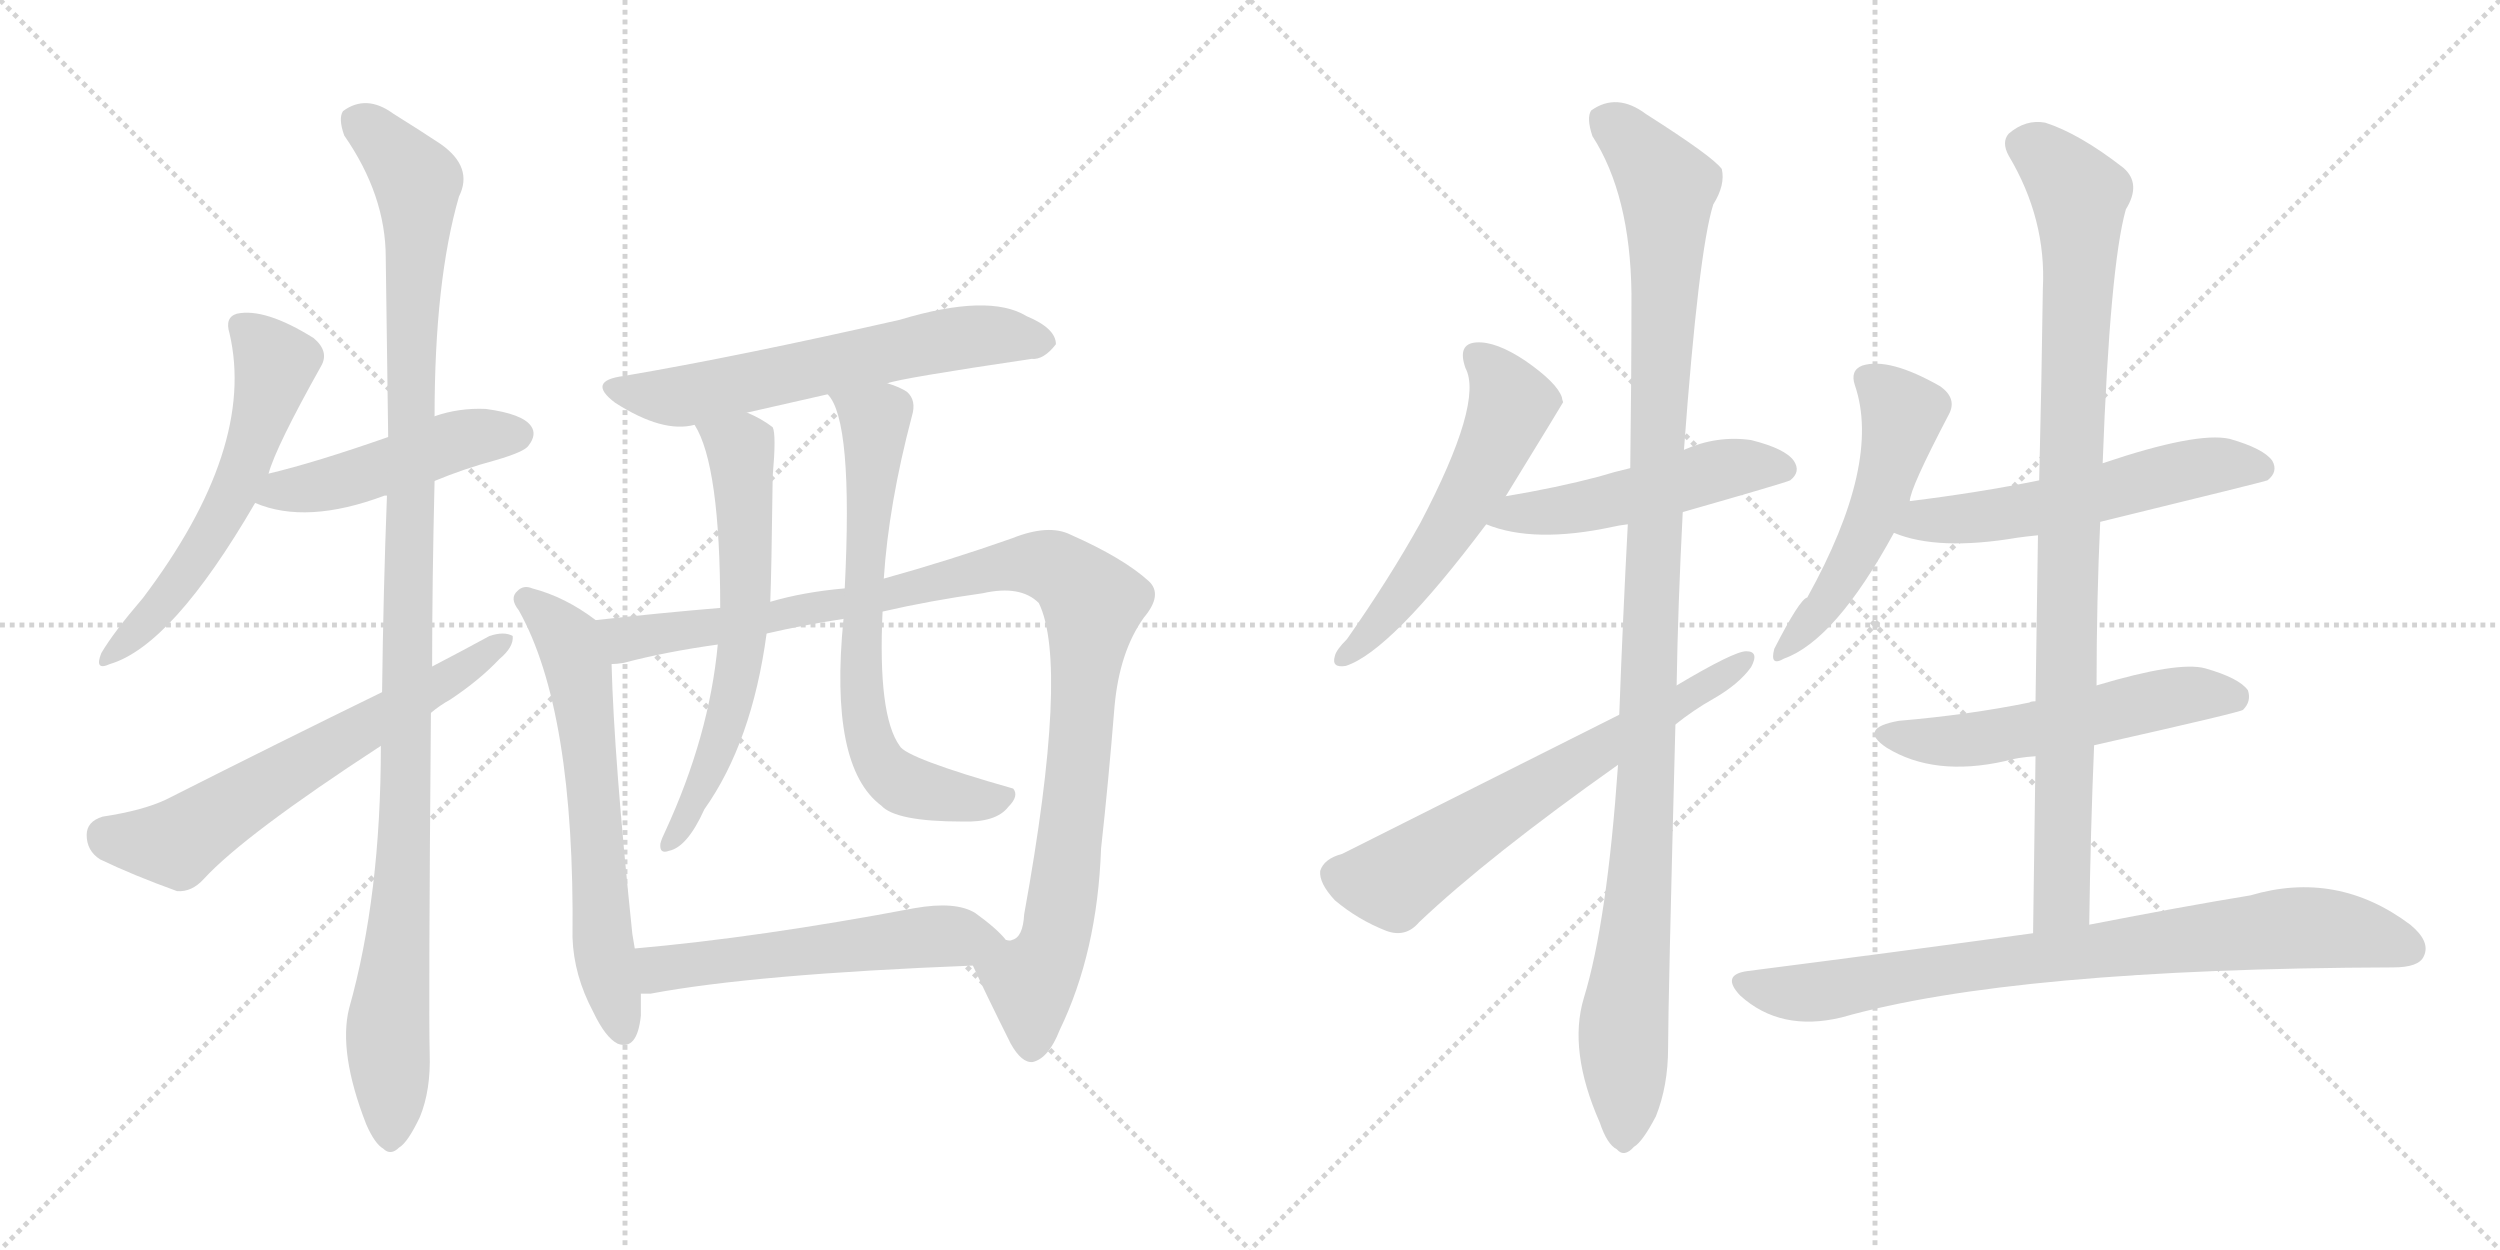 <svg version="1.1" viewBox="0 0 2048 1024" xmlns="http://www.w3.org/2000/svg">
  <g stroke="lightgray" stroke-dasharray="1,1" stroke-width="1" transform="scale(4, 4)">
    <line x1="0" y1="0" x2="256" y2="256"></line>
    <line x1="256" y1="0" x2="0" y2="256"></line>
    <line x1="128" y1="0" x2="128" y2="256"></line>
    <line x1="0" y1="128" x2="256" y2="128"></line>
    <line x1="256" y1="0" x2="512" y2="256"></line>
    <line x1="512" y1="0" x2="256" y2="256"></line>
    <line x1="384" y1="0" x2="384" y2="256"></line>
    <line x1="256" y1="128" x2="512" y2="128"></line>
  </g>
<g transform="scale(1, -1) translate(0, -850)">
   <style type="text/css">
    @keyframes keyframes0 {
      from {
       stroke: black;
       stroke-dashoffset: 576;
       stroke-width: 128;
       }
       65% {
       animation-timing-function: step-end;
       stroke: black;
       stroke-dashoffset: 0;
       stroke-width: 128;
       }
       to {
       stroke: black;
       stroke-width: 1024;
       }
       }
       #make-me-a-hanzi-animation-0 {
         animation: keyframes0 0.719s both;
         animation-delay: 0s;
         animation-timing-function: linear;
       }
    @keyframes keyframes1 {
      from {
       stroke: black;
       stroke-dashoffset: 471;
       stroke-width: 128;
       }
       61% {
       animation-timing-function: step-end;
       stroke: black;
       stroke-dashoffset: 0;
       stroke-width: 128;
       }
       to {
       stroke: black;
       stroke-width: 1024;
       }
       }
       #make-me-a-hanzi-animation-1 {
         animation: keyframes1 0.633s both;
         animation-delay: 0.719s;
         animation-timing-function: linear;
       }
    @keyframes keyframes2 {
      from {
       stroke: black;
       stroke-dashoffset: 1107;
       stroke-width: 128;
       }
       78% {
       animation-timing-function: step-end;
       stroke: black;
       stroke-dashoffset: 0;
       stroke-width: 128;
       }
       to {
       stroke: black;
       stroke-width: 1024;
       }
       }
       #make-me-a-hanzi-animation-2 {
         animation: keyframes2 1.151s both;
         animation-delay: 1.352s;
         animation-timing-function: linear;
       }
    @keyframes keyframes3 {
      from {
       stroke: black;
       stroke-dashoffset: 632;
       stroke-width: 128;
       }
       67% {
       animation-timing-function: step-end;
       stroke: black;
       stroke-dashoffset: 0;
       stroke-width: 128;
       }
       to {
       stroke: black;
       stroke-width: 1024;
       }
       }
       #make-me-a-hanzi-animation-3 {
         animation: keyframes3 0.764s both;
         animation-delay: 2.503s;
         animation-timing-function: linear;
       }
    @keyframes keyframes4 {
      from {
       stroke: black;
       stroke-dashoffset: 611;
       stroke-width: 128;
       }
       67% {
       animation-timing-function: step-end;
       stroke: black;
       stroke-dashoffset: 0;
       stroke-width: 128;
       }
       to {
       stroke: black;
       stroke-width: 1024;
       }
       }
       #make-me-a-hanzi-animation-4 {
         animation: keyframes4 0.747s both;
         animation-delay: 3.267s;
         animation-timing-function: linear;
       }
    @keyframes keyframes5 {
      from {
       stroke: black;
       stroke-dashoffset: 626;
       stroke-width: 128;
       }
       67% {
       animation-timing-function: step-end;
       stroke: black;
       stroke-dashoffset: 0;
       stroke-width: 128;
       }
       to {
       stroke: black;
       stroke-width: 1024;
       }
       }
       #make-me-a-hanzi-animation-5 {
         animation: keyframes5 0.759s both;
         animation-delay: 4.014s;
         animation-timing-function: linear;
       }
    @keyframes keyframes6 {
      from {
       stroke: black;
       stroke-dashoffset: 1048;
       stroke-width: 128;
       }
       77% {
       animation-timing-function: step-end;
       stroke: black;
       stroke-dashoffset: 0;
       stroke-width: 128;
       }
       to {
       stroke: black;
       stroke-width: 1024;
       }
       }
       #make-me-a-hanzi-animation-6 {
         animation: keyframes6 1.103s both;
         animation-delay: 4.774s;
         animation-timing-function: linear;
       }
    @keyframes keyframes7 {
      from {
       stroke: black;
       stroke-dashoffset: 624;
       stroke-width: 128;
       }
       67% {
       animation-timing-function: step-end;
       stroke: black;
       stroke-dashoffset: 0;
       stroke-width: 128;
       }
       to {
       stroke: black;
       stroke-width: 1024;
       }
       }
       #make-me-a-hanzi-animation-7 {
         animation: keyframes7 0.758s both;
         animation-delay: 5.877s;
         animation-timing-function: linear;
       }
    @keyframes keyframes8 {
      from {
       stroke: black;
       stroke-dashoffset: 682;
       stroke-width: 128;
       }
       69% {
       animation-timing-function: step-end;
       stroke: black;
       stroke-dashoffset: 0;
       stroke-width: 128;
       }
       to {
       stroke: black;
       stroke-width: 1024;
       }
       }
       #make-me-a-hanzi-animation-8 {
         animation: keyframes8 0.805s both;
         animation-delay: 6.635s;
         animation-timing-function: linear;
       }
    @keyframes keyframes9 {
      from {
       stroke: black;
       stroke-dashoffset: 552;
       stroke-width: 128;
       }
       64% {
       animation-timing-function: step-end;
       stroke: black;
       stroke-dashoffset: 0;
       stroke-width: 128;
       }
       to {
       stroke: black;
       stroke-width: 1024;
       }
       }
       #make-me-a-hanzi-animation-9 {
         animation: keyframes9 0.699s both;
         animation-delay: 7.44s;
         animation-timing-function: linear;
       }
    @keyframes keyframes10 {
      from {
       stroke: black;
       stroke-dashoffset: 554;
       stroke-width: 128;
       }
       64% {
       animation-timing-function: step-end;
       stroke: black;
       stroke-dashoffset: 0;
       stroke-width: 128;
       }
       to {
       stroke: black;
       stroke-width: 1024;
       }
       }
       #make-me-a-hanzi-animation-10 {
         animation: keyframes10 0.701s both;
         animation-delay: 8.139s;
         animation-timing-function: linear;
       }
    @keyframes keyframes11 {
      from {
       stroke: black;
       stroke-dashoffset: 497;
       stroke-width: 128;
       }
       62% {
       animation-timing-function: step-end;
       stroke: black;
       stroke-dashoffset: 0;
       stroke-width: 128;
       }
       to {
       stroke: black;
       stroke-width: 1024;
       }
       }
       #make-me-a-hanzi-animation-11 {
         animation: keyframes11 0.654s both;
         animation-delay: 8.84s;
         animation-timing-function: linear;
       }
    @keyframes keyframes12 {
      from {
       stroke: black;
       stroke-dashoffset: 1108;
       stroke-width: 128;
       }
       78% {
       animation-timing-function: step-end;
       stroke: black;
       stroke-dashoffset: 0;
       stroke-width: 128;
       }
       to {
       stroke: black;
       stroke-width: 1024;
       }
       }
       #make-me-a-hanzi-animation-12 {
         animation: keyframes12 1.152s both;
         animation-delay: 9.494s;
         animation-timing-function: linear;
       }
    @keyframes keyframes13 {
      from {
       stroke: black;
       stroke-dashoffset: 643;
       stroke-width: 128;
       }
       68% {
       animation-timing-function: step-end;
       stroke: black;
       stroke-dashoffset: 0;
       stroke-width: 128;
       }
       to {
       stroke: black;
       stroke-width: 1024;
       }
       }
       #make-me-a-hanzi-animation-13 {
         animation: keyframes13 0.773s both;
         animation-delay: 10.646s;
         animation-timing-function: linear;
       }
    @keyframes keyframes14 {
      from {
       stroke: black;
       stroke-dashoffset: 514;
       stroke-width: 128;
       }
       63% {
       animation-timing-function: step-end;
       stroke: black;
       stroke-dashoffset: 0;
       stroke-width: 128;
       }
       to {
       stroke: black;
       stroke-width: 1024;
       }
       }
       #make-me-a-hanzi-animation-14 {
         animation: keyframes14 0.668s both;
         animation-delay: 11.419s;
         animation-timing-function: linear;
       }
    @keyframes keyframes15 {
      from {
       stroke: black;
       stroke-dashoffset: 556;
       stroke-width: 128;
       }
       64% {
       animation-timing-function: step-end;
       stroke: black;
       stroke-dashoffset: 0;
       stroke-width: 128;
       }
       to {
       stroke: black;
       stroke-width: 1024;
       }
       }
       #make-me-a-hanzi-animation-15 {
         animation: keyframes15 0.702s both;
         animation-delay: 12.087s;
         animation-timing-function: linear;
       }
    @keyframes keyframes16 {
      from {
       stroke: black;
       stroke-dashoffset: 545;
       stroke-width: 128;
       }
       64% {
       animation-timing-function: step-end;
       stroke: black;
       stroke-dashoffset: 0;
       stroke-width: 128;
       }
       to {
       stroke: black;
       stroke-width: 1024;
       }
       }
       #make-me-a-hanzi-animation-16 {
         animation: keyframes16 0.694s both;
         animation-delay: 12.79s;
         animation-timing-function: linear;
       }
    @keyframes keyframes17 {
      from {
       stroke: black;
       stroke-dashoffset: 922;
       stroke-width: 128;
       }
       75% {
       animation-timing-function: step-end;
       stroke: black;
       stroke-dashoffset: 0;
       stroke-width: 128;
       }
       to {
       stroke: black;
       stroke-width: 1024;
       }
       }
       #make-me-a-hanzi-animation-17 {
         animation: keyframes17 1s both;
         animation-delay: 13.483s;
         animation-timing-function: linear;
       }
    @keyframes keyframes18 {
      from {
       stroke: black;
       stroke-dashoffset: 808;
       stroke-width: 128;
       }
       72% {
       animation-timing-function: step-end;
       stroke: black;
       stroke-dashoffset: 0;
       stroke-width: 128;
       }
       to {
       stroke: black;
       stroke-width: 1024;
       }
       }
       #make-me-a-hanzi-animation-18 {
         animation: keyframes18 0.908s both;
         animation-delay: 14.484s;
         animation-timing-function: linear;
       }
</style>
<path d="M 220.0 462.0 Q 226.0 484.0 263.0 550.0 Q 270.0 562.0 257.0 573.0 Q 217.0 598.0 194.0 593.0 Q 184.0 590.0 188.0 577.0 Q 210.0 483.0 117.0 360.0 Q 93.0 332.0 83.0 315.0 Q 77.0 300.0 90.0 306.0 Q 141.0 321.0 209.0 438.0 L 220.0 462.0 Z" fill="lightgray"></path> 
<path d="M 356.0 456.0 Q 380.0 466.0 406.0 473.0 Q 430.0 480.0 433.0 485.0 Q 440.0 494.0 435.0 501.0 Q 428.0 511.0 398.0 515.0 Q 376.0 516.0 356.0 509.0 L 318.0 492.0 Q 258.0 471.0 220.0 462.0 C 191.0 455.0 181.0 449.0 209.0 438.0 Q 251.0 420.0 315.0 444.0 L 317.0 444.0 L 356.0 456.0 Z" fill="lightgray"></path> 
<path d="M 354.0 304.0 Q 354.0 373.0 356.0 456.0 L 356.0 509.0 Q 356.0 620.0 376.0 689.0 Q 388.0 713.0 361.0 732.0 Q 346.0 742.0 322.0 757.0 Q 300.0 773.0 281.0 759.0 Q 277.0 753.0 282.0 739.0 Q 316.0 690.0 316.0 639.0 Q 317.0 570.0 318.0 492.0 L 317.0 444.0 Q 314.0 366.0 313.0 283.0 L 312.0 239.0 Q 312.0 116.0 286.0 24.0 Q 277.0 -12.0 300.0 -71.0 Q 307.0 -87.0 314.0 -91.0 Q 320.0 -97.0 327.0 -90.0 Q 334.0 -86.0 344.0 -65.0 Q 353.0 -43.0 352.0 -13.0 Q 351.0 24.0 353.0 266.0 L 354.0 304.0 Z" fill="lightgray"></path> 
<path d="M 353.0 266.0 Q 360.0 272.0 369.0 277.0 Q 393.0 293.0 409.0 310.0 Q 421.0 320.0 420.0 329.0 Q 413.0 333.0 401.0 329.0 Q 379.0 317.0 354.0 304.0 L 313.0 283.0 Q 231.0 243.0 136.0 195.0 Q 117.0 186.0 84.0 181.0 Q 71.0 177.0 71.0 166.0 Q 71.0 153.0 82.0 146.0 Q 109.0 133.0 145.0 120.0 Q 157.0 119.0 167.0 130.0 Q 200.0 166.0 312.0 239.0 L 353.0 266.0 Z" fill="lightgray"></path> 
<path d="M 727.0 536.0 Q 737.0 540.0 845.0 556.0 Q 855.0 555.0 865.0 568.0 Q 865.0 581.0 841.0 591.0 Q 810.0 610.0 737.0 588.0 Q 605.0 558.0 511.0 542.0 Q 480.0 538.0 504.0 520.0 Q 543.0 495.0 569.0 502.0 L 612.0 512.0 Q 643.0 519.0 678.0 527.0 L 727.0 536.0 Z" fill="lightgray"></path> 
<path d="M 488.0 342.0 Q 463.0 361.0 436.0 368.0 Q 429.0 371.0 424.0 366.0 Q 417.0 360.0 425.0 350.0 Q 471.0 268.0 469.0 82.0 Q 470.0 51.0 486.0 21.0 Q 496.0 0.0 506.0 -5.0 Q 522.0 -11.0 525.0 18.0 Q 525.0 27.0 525.0 36.0 L 520.0 73.0 Q 519.0 79.0 518.0 85.0 Q 503.0 229.0 501.0 306.0 C 500.0 333.0 500.0 333.0 488.0 342.0 Z" fill="lightgray"></path> 
<path d="M 797.0 59.0 Q 807.0 37.0 828.0 -5.0 Q 837.0 -21.0 846.0 -20.0 Q 859.0 -17.0 868.0 6.0 Q 899.0 70.0 902.0 155.0 Q 908.0 209.0 913.0 271.0 Q 917.0 316.0 937.0 344.0 Q 953.0 363.0 941.0 374.0 Q 920.0 393.0 877.0 412.0 Q 859.0 421.0 829.0 409.0 Q 778.0 391.0 724.0 376.0 L 692.0 368.0 Q 658.0 365.0 631.0 357.0 L 590.0 352.0 Q 542.0 348.0 488.0 342.0 C 458.0 339.0 472.0 300.0 501.0 306.0 Q 505.0 306.0 511.0 307.0 Q 545.0 316.0 588.0 322.0 L 628.0 331.0 Q 658.0 338.0 691.0 343.0 L 723.0 349.0 Q 762.0 358.0 805.0 364.0 Q 836.0 371.0 851.0 356.0 Q 876.0 305.0 839.0 101.0 Q 838.0 82.0 829.0 80.0 Q 828.0 79.0 824.0 80.0 C 804.0 58.0 794.0 65.0 797.0 59.0 Z" fill="lightgray"></path> 
<path d="M 569.0 502.0 Q 590.0 469.0 590.0 352.0 L 588.0 322.0 Q 581.0 247.0 545.0 169.0 Q 542.0 163.0 541.0 159.0 Q 540.0 150.0 548.0 153.0 Q 563.0 156.0 577.0 187.0 Q 616.0 242.0 628.0 331.0 L 631.0 357.0 Q 632.0 381.0 633.0 460.0 Q 636.0 494.0 633.0 500.0 Q 624.0 507.0 612.0 512.0 C 585.0 525.0 556.0 529.0 569.0 502.0 Z" fill="lightgray"></path> 
<path d="M 724.0 376.0 Q 728.0 437.0 747.0 509.0 Q 751.0 522.0 743.0 529.0 Q 737.0 533.0 727.0 536.0 C 699.0 547.0 663.0 553.0 678.0 527.0 Q 699.0 506.0 692.0 368.0 L 691.0 343.0 Q 679.0 222.0 722.0 190.0 Q 734.0 177.0 788.0 177.0 Q 816.0 176.0 826.0 189.0 Q 835.0 198.0 830.0 204.0 Q 742.0 229.0 737.0 239.0 Q 719.0 264.0 723.0 349.0 L 724.0 376.0 Z" fill="lightgray"></path> 
<path d="M 525.0 36.0 Q 528.0 36.0 533.0 36.0 Q 618.0 52.0 797.0 59.0 C 827.0 60.0 842.0 61.0 824.0 80.0 Q 817.0 89.0 799.0 102.0 Q 783.0 112.0 749.0 106.0 Q 622.0 82.0 520.0 73.0 C 490.0 70.0 495.0 35.0 525.0 36.0 Z" fill="lightgray"></path> 
<path d="M 1233.5 443.5 Q 1279.5 518.5 1280.5 520.5 Q 1279.5 523.5 1279.5 524.5 Q 1275.5 536.5 1249.5 554.5 Q 1225.5 570.5 1209.5 569.5 Q 1193.5 568.5 1200.5 548.5 Q 1215.5 520.5 1163.5 421.5 Q 1138.5 376.5 1103.5 326.5 Q 1094.5 317.5 1093.5 312.5 Q 1090.5 302.5 1102.5 304.5 Q 1139.5 316.5 1217.5 420.5 L 1233.5 443.5 Z" fill="lightgray"></path> 
<path d="M 1378.5 430.5 Q 1462.5 454.5 1466.5 456.5 Q 1475.5 463.5 1469.5 472.5 Q 1462.5 482.5 1434.5 489.5 Q 1406.5 493.5 1379.5 481.5 L 1335.5 466.5 Q 1322.5 463.5 1309.5 459.5 Q 1275.5 450.5 1233.5 443.5 C 1203.5 438.5 1189.5 430.5 1217.5 420.5 Q 1256.5 404.5 1321.5 418.5 Q 1325.5 419.5 1333.5 420.5 L 1378.5 430.5 Z" fill="lightgray"></path> 
<path d="M 1325.5 223.5 Q 1316.5 94.5 1297.5 32.5 Q 1284.5 -10.5 1310.5 -69.5 Q 1316.5 -87.5 1324.5 -91.5 Q 1330.5 -98.5 1338.5 -89.5 Q 1345.5 -85.5 1356.5 -64.5 Q 1366.5 -39.5 1366.5 -8.5 Q 1366.5 27.5 1372.5 256.5 L 1373.5 288.5 Q 1374.5 352.5 1378.5 430.5 L 1379.5 481.5 Q 1391.5 644.5 1403.5 682.5 Q 1413.5 698.5 1410.5 711.5 Q 1403.5 721.5 1348.5 756.5 Q 1324.5 774.5 1303.5 759.5 Q 1299.5 753.5 1304.5 738.5 Q 1335.5 690.5 1336.5 609.5 Q 1336.5 539.5 1335.5 466.5 L 1333.5 420.5 Q 1329.5 345.5 1326.5 264.5 L 1325.5 223.5 Z" fill="lightgray"></path> 
<path d="M 1326.5 264.5 Q 1109.5 155.5 1099.5 150.5 Q 1084.5 146.5 1081.5 136.5 Q 1080.5 126.5 1093.5 112.5 Q 1112.5 96.5 1135.5 87.5 Q 1151.5 81.5 1162.5 94.5 Q 1219.5 148.5 1325.5 223.5 L 1372.5 256.5 Q 1387.5 268.5 1403.5 277.5 Q 1424.5 289.5 1434.5 303.5 Q 1441.5 316.5 1430.5 316.5 Q 1420.5 316.5 1373.5 288.5 L 1326.5 264.5 Z" fill="lightgray"></path> 
<path d="M 1564.5 439.5 Q 1564.5 449.5 1596.5 510.5 Q 1603.5 523.5 1589.5 533.5 Q 1547.5 557.5 1525.5 550.5 Q 1515.5 546.5 1519.5 534.5 Q 1541.5 470.5 1480.5 360.5 Q 1474.5 359.5 1453.5 318.5 Q 1449.5 303.5 1461.5 310.5 Q 1503.5 325.5 1551.5 413.5 L 1564.5 439.5 Z" fill="lightgray"></path> 
<path d="M 1551.5 413.5 Q 1587.5 398.5 1652.5 409.5 Q 1659.5 410.5 1669.5 411.5 L 1720.5 422.5 Q 1855.5 455.5 1857.5 456.5 Q 1866.5 463.5 1861.5 472.5 Q 1854.5 482.5 1826.5 490.5 Q 1799.5 496.5 1722.5 470.5 L 1670.5 456.5 Q 1621.5 446.5 1564.5 439.5 C 1534.5 435.5 1523.5 423.5 1551.5 413.5 Z" fill="lightgray"></path> 
<path d="M 1667.5 275.5 Q 1663.5 275.5 1662.5 274.5 Q 1613.5 264.5 1555.5 259.5 Q 1521.5 253.5 1545.5 237.5 Q 1584.5 213.5 1642.5 226.5 Q 1652.5 229.5 1667.5 230.5 L 1715.5 239.5 Q 1835.5 266.5 1837.5 268.5 Q 1844.5 275.5 1841.5 284.5 Q 1834.5 294.5 1806.5 302.5 Q 1784.5 308.5 1717.5 288.5 L 1667.5 275.5 Z" fill="lightgray"></path> 
<path d="M 1669.5 411.5 Q 1668.5 345.5 1667.5 275.5 L 1667.5 230.5 Q 1666.5 160.5 1665.5 85.5 C 1665.5 55.5 1711.5 62.5 1711.5 92.5 Q 1712.5 168.5 1715.5 239.5 L 1717.5 288.5 Q 1717.5 358.5 1720.5 422.5 L 1722.5 470.5 Q 1728.5 632.5 1741.5 678.5 Q 1754.5 699.5 1739.5 712.5 Q 1703.5 740.5 1675.5 749.5 Q 1659.5 752.5 1645.5 740.5 Q 1639.5 733.5 1645.5 722.5 Q 1676.5 670.5 1673.5 613.5 Q 1672.5 537.5 1670.5 456.5 L 1669.5 411.5 Z" fill="lightgray"></path> 
<path d="M 1665.5 85.5 Q 1556.5 70.5 1431.5 54.5 Q 1409.5 51.5 1425.5 34.5 Q 1458.5 4.5 1508.5 16.5 Q 1649.5 56.5 1960.5 57.5 Q 1981.5 57.5 1985.5 66.5 Q 1991.5 78.5 1974.5 92.5 Q 1914.5 137.5 1843.5 116.5 Q 1788.5 107.5 1711.5 92.5 L 1665.5 85.5 Z" fill="lightgray"></path> 
      <clipPath id="make-me-a-hanzi-clip-0">
      <path d="M 220.0 462.0 Q 226.0 484.0 263.0 550.0 Q 270.0 562.0 257.0 573.0 Q 217.0 598.0 194.0 593.0 Q 184.0 590.0 188.0 577.0 Q 210.0 483.0 117.0 360.0 Q 93.0 332.0 83.0 315.0 Q 77.0 300.0 90.0 306.0 Q 141.0 321.0 209.0 438.0 L 220.0 462.0 Z" fill="lightgray"></path>
      </clipPath>
      <path clip-path="url(#make-me-a-hanzi-clip-0)" d="M 197.0 583.0 L 226.0 552.0 L 199.0 464.0 L 158.0 388.0 L 130.0 351.0 L 92.0 315.0 " fill="none" id="make-me-a-hanzi-animation-0" stroke-dasharray="448 896" stroke-linecap="round"></path>

      <clipPath id="make-me-a-hanzi-clip-1">
      <path d="M 356.0 456.0 Q 380.0 466.0 406.0 473.0 Q 430.0 480.0 433.0 485.0 Q 440.0 494.0 435.0 501.0 Q 428.0 511.0 398.0 515.0 Q 376.0 516.0 356.0 509.0 L 318.0 492.0 Q 258.0 471.0 220.0 462.0 C 191.0 455.0 181.0 449.0 209.0 438.0 Q 251.0 420.0 315.0 444.0 L 317.0 444.0 L 356.0 456.0 Z" fill="lightgray"></path>
      </clipPath>
      <path clip-path="url(#make-me-a-hanzi-clip-1)" d="M 217.0 442.0 L 283.0 457.0 L 379.0 490.0 L 425.0 494.0 " fill="none" id="make-me-a-hanzi-animation-1" stroke-dasharray="343 686" stroke-linecap="round"></path>

      <clipPath id="make-me-a-hanzi-clip-2">
      <path d="M 354.0 304.0 Q 354.0 373.0 356.0 456.0 L 356.0 509.0 Q 356.0 620.0 376.0 689.0 Q 388.0 713.0 361.0 732.0 Q 346.0 742.0 322.0 757.0 Q 300.0 773.0 281.0 759.0 Q 277.0 753.0 282.0 739.0 Q 316.0 690.0 316.0 639.0 Q 317.0 570.0 318.0 492.0 L 317.0 444.0 Q 314.0 366.0 313.0 283.0 L 312.0 239.0 Q 312.0 116.0 286.0 24.0 Q 277.0 -12.0 300.0 -71.0 Q 307.0 -87.0 314.0 -91.0 Q 320.0 -97.0 327.0 -90.0 Q 334.0 -86.0 344.0 -65.0 Q 353.0 -43.0 352.0 -13.0 Q 351.0 24.0 353.0 266.0 L 354.0 304.0 Z" fill="lightgray"></path>
      </clipPath>
      <path clip-path="url(#make-me-a-hanzi-clip-2)" d="M 292.0 752.0 L 337.0 708.0 L 342.0 692.0 L 334.0 203.0 L 317.0 6.0 L 320.0 -78.0 " fill="none" id="make-me-a-hanzi-animation-2" stroke-dasharray="979 1958" stroke-linecap="round"></path>

      <clipPath id="make-me-a-hanzi-clip-3">
      <path d="M 353.0 266.0 Q 360.0 272.0 369.0 277.0 Q 393.0 293.0 409.0 310.0 Q 421.0 320.0 420.0 329.0 Q 413.0 333.0 401.0 329.0 Q 379.0 317.0 354.0 304.0 L 313.0 283.0 Q 231.0 243.0 136.0 195.0 Q 117.0 186.0 84.0 181.0 Q 71.0 177.0 71.0 166.0 Q 71.0 153.0 82.0 146.0 Q 109.0 133.0 145.0 120.0 Q 157.0 119.0 167.0 130.0 Q 200.0 166.0 312.0 239.0 L 353.0 266.0 Z" fill="lightgray"></path>
      </clipPath>
      <path clip-path="url(#make-me-a-hanzi-clip-3)" d="M 86.0 166.0 L 144.0 159.0 L 415.0 325.0 " fill="none" id="make-me-a-hanzi-animation-3" stroke-dasharray="504 1008" stroke-linecap="round"></path>

      <clipPath id="make-me-a-hanzi-clip-4">
      <path d="M 727.0 536.0 Q 737.0 540.0 845.0 556.0 Q 855.0 555.0 865.0 568.0 Q 865.0 581.0 841.0 591.0 Q 810.0 610.0 737.0 588.0 Q 605.0 558.0 511.0 542.0 Q 480.0 538.0 504.0 520.0 Q 543.0 495.0 569.0 502.0 L 612.0 512.0 Q 643.0 519.0 678.0 527.0 L 727.0 536.0 Z" fill="lightgray"></path>
      </clipPath>
      <path clip-path="url(#make-me-a-hanzi-clip-4)" d="M 505.0 532.0 L 554.0 525.0 L 771.0 571.0 L 820.0 575.0 L 854.0 569.0 " fill="none" id="make-me-a-hanzi-animation-4" stroke-dasharray="483 966" stroke-linecap="round"></path>

      <clipPath id="make-me-a-hanzi-clip-5">
      <path d="M 488.0 342.0 Q 463.0 361.0 436.0 368.0 Q 429.0 371.0 424.0 366.0 Q 417.0 360.0 425.0 350.0 Q 471.0 268.0 469.0 82.0 Q 470.0 51.0 486.0 21.0 Q 496.0 0.0 506.0 -5.0 Q 522.0 -11.0 525.0 18.0 Q 525.0 27.0 525.0 36.0 L 520.0 73.0 Q 519.0 79.0 518.0 85.0 Q 503.0 229.0 501.0 306.0 C 500.0 333.0 500.0 333.0 488.0 342.0 Z" fill="lightgray"></path>
      </clipPath>
      <path clip-path="url(#make-me-a-hanzi-clip-5)" d="M 431.0 358.0 L 466.0 326.0 L 474.0 299.0 L 496.0 64.0 L 510.0 7.0 " fill="none" id="make-me-a-hanzi-animation-5" stroke-dasharray="498 996" stroke-linecap="round"></path>

      <clipPath id="make-me-a-hanzi-clip-6">
      <path d="M 797.0 59.0 Q 807.0 37.0 828.0 -5.0 Q 837.0 -21.0 846.0 -20.0 Q 859.0 -17.0 868.0 6.0 Q 899.0 70.0 902.0 155.0 Q 908.0 209.0 913.0 271.0 Q 917.0 316.0 937.0 344.0 Q 953.0 363.0 941.0 374.0 Q 920.0 393.0 877.0 412.0 Q 859.0 421.0 829.0 409.0 Q 778.0 391.0 724.0 376.0 L 692.0 368.0 Q 658.0 365.0 631.0 357.0 L 590.0 352.0 Q 542.0 348.0 488.0 342.0 C 458.0 339.0 472.0 300.0 501.0 306.0 Q 505.0 306.0 511.0 307.0 Q 545.0 316.0 588.0 322.0 L 628.0 331.0 Q 658.0 338.0 691.0 343.0 L 723.0 349.0 Q 762.0 358.0 805.0 364.0 Q 836.0 371.0 851.0 356.0 Q 876.0 305.0 839.0 101.0 Q 838.0 82.0 829.0 80.0 Q 828.0 79.0 824.0 80.0 C 804.0 58.0 794.0 65.0 797.0 59.0 Z" fill="lightgray"></path>
      </clipPath>
      <path clip-path="url(#make-me-a-hanzi-clip-6)" d="M 496.0 338.0 L 514.0 326.0 L 592.0 337.0 L 828.0 387.0 L 863.0 385.0 L 886.0 367.0 L 895.0 356.0 L 882.0 206.0 L 863.0 75.0 L 844.0 46.0 L 845.0 -8.0 " fill="none" id="make-me-a-hanzi-animation-6" stroke-dasharray="920 1840" stroke-linecap="round"></path>

      <clipPath id="make-me-a-hanzi-clip-7">
      <path d="M 569.0 502.0 Q 590.0 469.0 590.0 352.0 L 588.0 322.0 Q 581.0 247.0 545.0 169.0 Q 542.0 163.0 541.0 159.0 Q 540.0 150.0 548.0 153.0 Q 563.0 156.0 577.0 187.0 Q 616.0 242.0 628.0 331.0 L 631.0 357.0 Q 632.0 381.0 633.0 460.0 Q 636.0 494.0 633.0 500.0 Q 624.0 507.0 612.0 512.0 C 585.0 525.0 556.0 529.0 569.0 502.0 Z" fill="lightgray"></path>
      </clipPath>
      <path clip-path="url(#make-me-a-hanzi-clip-7)" d="M 577.0 501.0 L 607.0 482.0 L 611.0 353.0 L 596.0 263.0 L 565.0 182.0 L 549.0 162.0 " fill="none" id="make-me-a-hanzi-animation-7" stroke-dasharray="496 992" stroke-linecap="round"></path>

      <clipPath id="make-me-a-hanzi-clip-8">
      <path d="M 724.0 376.0 Q 728.0 437.0 747.0 509.0 Q 751.0 522.0 743.0 529.0 Q 737.0 533.0 727.0 536.0 C 699.0 547.0 663.0 553.0 678.0 527.0 Q 699.0 506.0 692.0 368.0 L 691.0 343.0 Q 679.0 222.0 722.0 190.0 Q 734.0 177.0 788.0 177.0 Q 816.0 176.0 826.0 189.0 Q 835.0 198.0 830.0 204.0 Q 742.0 229.0 737.0 239.0 Q 719.0 264.0 723.0 349.0 L 724.0 376.0 Z" fill="lightgray"></path>
      </clipPath>
      <path clip-path="url(#make-me-a-hanzi-clip-8)" d="M 684.0 527.0 L 716.0 503.0 L 706.0 381.0 L 709.0 338.0 L 704.0 330.0 L 706.0 271.0 L 713.0 242.0 L 723.0 222.0 L 742.0 207.0 L 795.0 195.0 L 816.0 200.0 " fill="none" id="make-me-a-hanzi-animation-8" stroke-dasharray="554 1108" stroke-linecap="round"></path>

      <clipPath id="make-me-a-hanzi-clip-9">
      <path d="M 525.0 36.0 Q 528.0 36.0 533.0 36.0 Q 618.0 52.0 797.0 59.0 C 827.0 60.0 842.0 61.0 824.0 80.0 Q 817.0 89.0 799.0 102.0 Q 783.0 112.0 749.0 106.0 Q 622.0 82.0 520.0 73.0 C 490.0 70.0 495.0 35.0 525.0 36.0 Z" fill="lightgray"></path>
      </clipPath>
      <path clip-path="url(#make-me-a-hanzi-clip-9)" d="M 529.0 43.0 L 540.0 57.0 L 600.0 65.0 L 760.0 83.0 L 817.0 80.0 " fill="none" id="make-me-a-hanzi-animation-9" stroke-dasharray="424 848" stroke-linecap="round"></path>

      <clipPath id="make-me-a-hanzi-clip-10">
      <path d="M 1233.5 443.5 Q 1279.5 518.5 1280.5 520.5 Q 1279.5 523.5 1279.5 524.5 Q 1275.5 536.5 1249.5 554.5 Q 1225.5 570.5 1209.5 569.5 Q 1193.5 568.5 1200.5 548.5 Q 1215.5 520.5 1163.5 421.5 Q 1138.5 376.5 1103.5 326.5 Q 1094.5 317.5 1093.5 312.5 Q 1090.5 302.5 1102.5 304.5 Q 1139.5 316.5 1217.5 420.5 L 1233.5 443.5 Z" fill="lightgray"></path>
      </clipPath>
      <path clip-path="url(#make-me-a-hanzi-clip-10)" d="M 1209.5 556.5 L 1221.5 548.5 L 1238.5 519.5 L 1218.5 468.5 L 1158.5 375.5 L 1101.5 312.5 " fill="none" id="make-me-a-hanzi-animation-10" stroke-dasharray="426 852" stroke-linecap="round"></path>

      <clipPath id="make-me-a-hanzi-clip-11">
      <path d="M 1378.5 430.5 Q 1462.5 454.5 1466.5 456.5 Q 1475.5 463.5 1469.5 472.5 Q 1462.5 482.5 1434.5 489.5 Q 1406.5 493.5 1379.5 481.5 L 1335.5 466.5 Q 1322.5 463.5 1309.5 459.5 Q 1275.5 450.5 1233.5 443.5 C 1203.5 438.5 1189.5 430.5 1217.5 420.5 Q 1256.5 404.5 1321.5 418.5 Q 1325.5 419.5 1333.5 420.5 L 1378.5 430.5 Z" fill="lightgray"></path>
      </clipPath>
      <path clip-path="url(#make-me-a-hanzi-clip-11)" d="M 1225.5 423.5 L 1292.5 433.5 L 1415.5 466.5 L 1461.5 465.5 " fill="none" id="make-me-a-hanzi-animation-11" stroke-dasharray="369 738" stroke-linecap="round"></path>

      <clipPath id="make-me-a-hanzi-clip-12">
      <path d="M 1325.5 223.5 Q 1316.5 94.5 1297.5 32.5 Q 1284.5 -10.5 1310.5 -69.5 Q 1316.5 -87.5 1324.5 -91.5 Q 1330.5 -98.5 1338.5 -89.5 Q 1345.5 -85.5 1356.5 -64.5 Q 1366.5 -39.5 1366.5 -8.5 Q 1366.5 27.5 1372.5 256.5 L 1373.5 288.5 Q 1374.5 352.5 1378.5 430.5 L 1379.5 481.5 Q 1391.5 644.5 1403.5 682.5 Q 1413.5 698.5 1410.5 711.5 Q 1403.5 721.5 1348.5 756.5 Q 1324.5 774.5 1303.5 759.5 Q 1299.5 753.5 1304.5 738.5 Q 1335.5 690.5 1336.5 609.5 Q 1336.5 539.5 1335.5 466.5 L 1333.5 420.5 Q 1329.5 345.5 1326.5 264.5 L 1325.5 223.5 Z" fill="lightgray"></path>
      </clipPath>
      <path clip-path="url(#make-me-a-hanzi-clip-12)" d="M 1315.5 752.5 L 1343.5 727.5 L 1365.5 696.5 L 1349.5 218.5 L 1330.5 15.5 L 1329.5 -78.5 " fill="none" id="make-me-a-hanzi-animation-12" stroke-dasharray="980 1960" stroke-linecap="round"></path>

      <clipPath id="make-me-a-hanzi-clip-13">
      <path d="M 1326.5 264.5 Q 1109.5 155.5 1099.5 150.5 Q 1084.5 146.5 1081.5 136.5 Q 1080.5 126.5 1093.5 112.5 Q 1112.5 96.5 1135.5 87.5 Q 1151.5 81.5 1162.5 94.5 Q 1219.5 148.5 1325.5 223.5 L 1372.5 256.5 Q 1387.5 268.5 1403.5 277.5 Q 1424.5 289.5 1434.5 303.5 Q 1441.5 316.5 1430.5 316.5 Q 1420.5 316.5 1373.5 288.5 L 1326.5 264.5 Z" fill="lightgray"></path>
      </clipPath>
      <path clip-path="url(#make-me-a-hanzi-clip-13)" d="M 1094.5 133.5 L 1141.5 127.5 L 1295.5 229.5 L 1428.5 308.5 " fill="none" id="make-me-a-hanzi-animation-13" stroke-dasharray="515 1030" stroke-linecap="round"></path>

      <clipPath id="make-me-a-hanzi-clip-14">
      <path d="M 1564.5 439.5 Q 1564.5 449.5 1596.5 510.5 Q 1603.5 523.5 1589.5 533.5 Q 1547.5 557.5 1525.5 550.5 Q 1515.5 546.5 1519.5 534.5 Q 1541.5 470.5 1480.5 360.5 Q 1474.5 359.5 1453.5 318.5 Q 1449.5 303.5 1461.5 310.5 Q 1503.5 325.5 1551.5 413.5 L 1564.5 439.5 Z" fill="lightgray"></path>
      </clipPath>
      <path clip-path="url(#make-me-a-hanzi-clip-14)" d="M 1529.5 539.5 L 1554.5 517.5 L 1557.5 507.5 L 1545.5 459.5 L 1502.5 365.5 L 1462.5 319.5 " fill="none" id="make-me-a-hanzi-animation-14" stroke-dasharray="386 772" stroke-linecap="round"></path>

      <clipPath id="make-me-a-hanzi-clip-15">
      <path d="M 1551.5 413.5 Q 1587.5 398.5 1652.5 409.5 Q 1659.5 410.5 1669.5 411.5 L 1720.5 422.5 Q 1855.5 455.5 1857.5 456.5 Q 1866.5 463.5 1861.5 472.5 Q 1854.5 482.5 1826.5 490.5 Q 1799.5 496.5 1722.5 470.5 L 1670.5 456.5 Q 1621.5 446.5 1564.5 439.5 C 1534.5 435.5 1523.5 423.5 1551.5 413.5 Z" fill="lightgray"></path>
      </clipPath>
      <path clip-path="url(#make-me-a-hanzi-clip-15)" d="M 1559.5 417.5 L 1575.5 424.5 L 1671.5 433.5 L 1803.5 467.5 L 1853.5 464.5 " fill="none" id="make-me-a-hanzi-animation-15" stroke-dasharray="428 856" stroke-linecap="round"></path>

      <clipPath id="make-me-a-hanzi-clip-16">
      <path d="M 1667.5 275.5 Q 1663.5 275.5 1662.5 274.5 Q 1613.5 264.5 1555.5 259.5 Q 1521.5 253.5 1545.5 237.5 Q 1584.5 213.5 1642.5 226.5 Q 1652.5 229.5 1667.5 230.5 L 1715.5 239.5 Q 1835.5 266.5 1837.5 268.5 Q 1844.5 275.5 1841.5 284.5 Q 1834.5 294.5 1806.5 302.5 Q 1784.5 308.5 1717.5 288.5 L 1667.5 275.5 Z" fill="lightgray"></path>
      </clipPath>
      <path clip-path="url(#make-me-a-hanzi-clip-16)" d="M 1548.5 249.5 L 1603.5 242.5 L 1782.5 279.5 L 1833.5 276.5 " fill="none" id="make-me-a-hanzi-animation-16" stroke-dasharray="417 834" stroke-linecap="round"></path>

      <clipPath id="make-me-a-hanzi-clip-17">
      <path d="M 1669.5 411.5 Q 1668.5 345.5 1667.5 275.5 L 1667.5 230.5 Q 1666.5 160.5 1665.5 85.5 C 1665.5 55.5 1711.5 62.5 1711.5 92.5 Q 1712.5 168.5 1715.5 239.5 L 1717.5 288.5 Q 1717.5 358.5 1720.5 422.5 L 1722.5 470.5 Q 1728.5 632.5 1741.5 678.5 Q 1754.5 699.5 1739.5 712.5 Q 1703.5 740.5 1675.5 749.5 Q 1659.5 752.5 1645.5 740.5 Q 1639.5 733.5 1645.5 722.5 Q 1676.5 670.5 1673.5 613.5 Q 1672.5 537.5 1670.5 456.5 L 1669.5 411.5 Z" fill="lightgray"></path>
      </clipPath>
      <path clip-path="url(#make-me-a-hanzi-clip-17)" d="M 1657.5 731.5 L 1672.5 724.5 L 1703.5 689.5 L 1689.5 130.5 L 1688.5 112.5 L 1672.5 92.5 " fill="none" id="make-me-a-hanzi-animation-17" stroke-dasharray="794 1588" stroke-linecap="round"></path>

      <clipPath id="make-me-a-hanzi-clip-18">
      <path d="M 1665.5 85.5 Q 1556.5 70.5 1431.5 54.5 Q 1409.5 51.5 1425.5 34.5 Q 1458.5 4.5 1508.5 16.5 Q 1649.5 56.5 1960.5 57.5 Q 1981.5 57.5 1985.5 66.5 Q 1991.5 78.5 1974.5 92.5 Q 1914.5 137.5 1843.5 116.5 Q 1788.5 107.5 1711.5 92.5 L 1665.5 85.5 Z" fill="lightgray"></path>
      </clipPath>
      <path clip-path="url(#make-me-a-hanzi-clip-18)" d="M 1428.5 44.5 L 1483.5 36.5 L 1570.5 52.5 L 1871.5 89.5 L 1917.5 88.5 L 1973.5 72.5 " fill="none" id="make-me-a-hanzi-animation-18" stroke-dasharray="680 1360" stroke-linecap="round"></path>

</g>
</svg>
